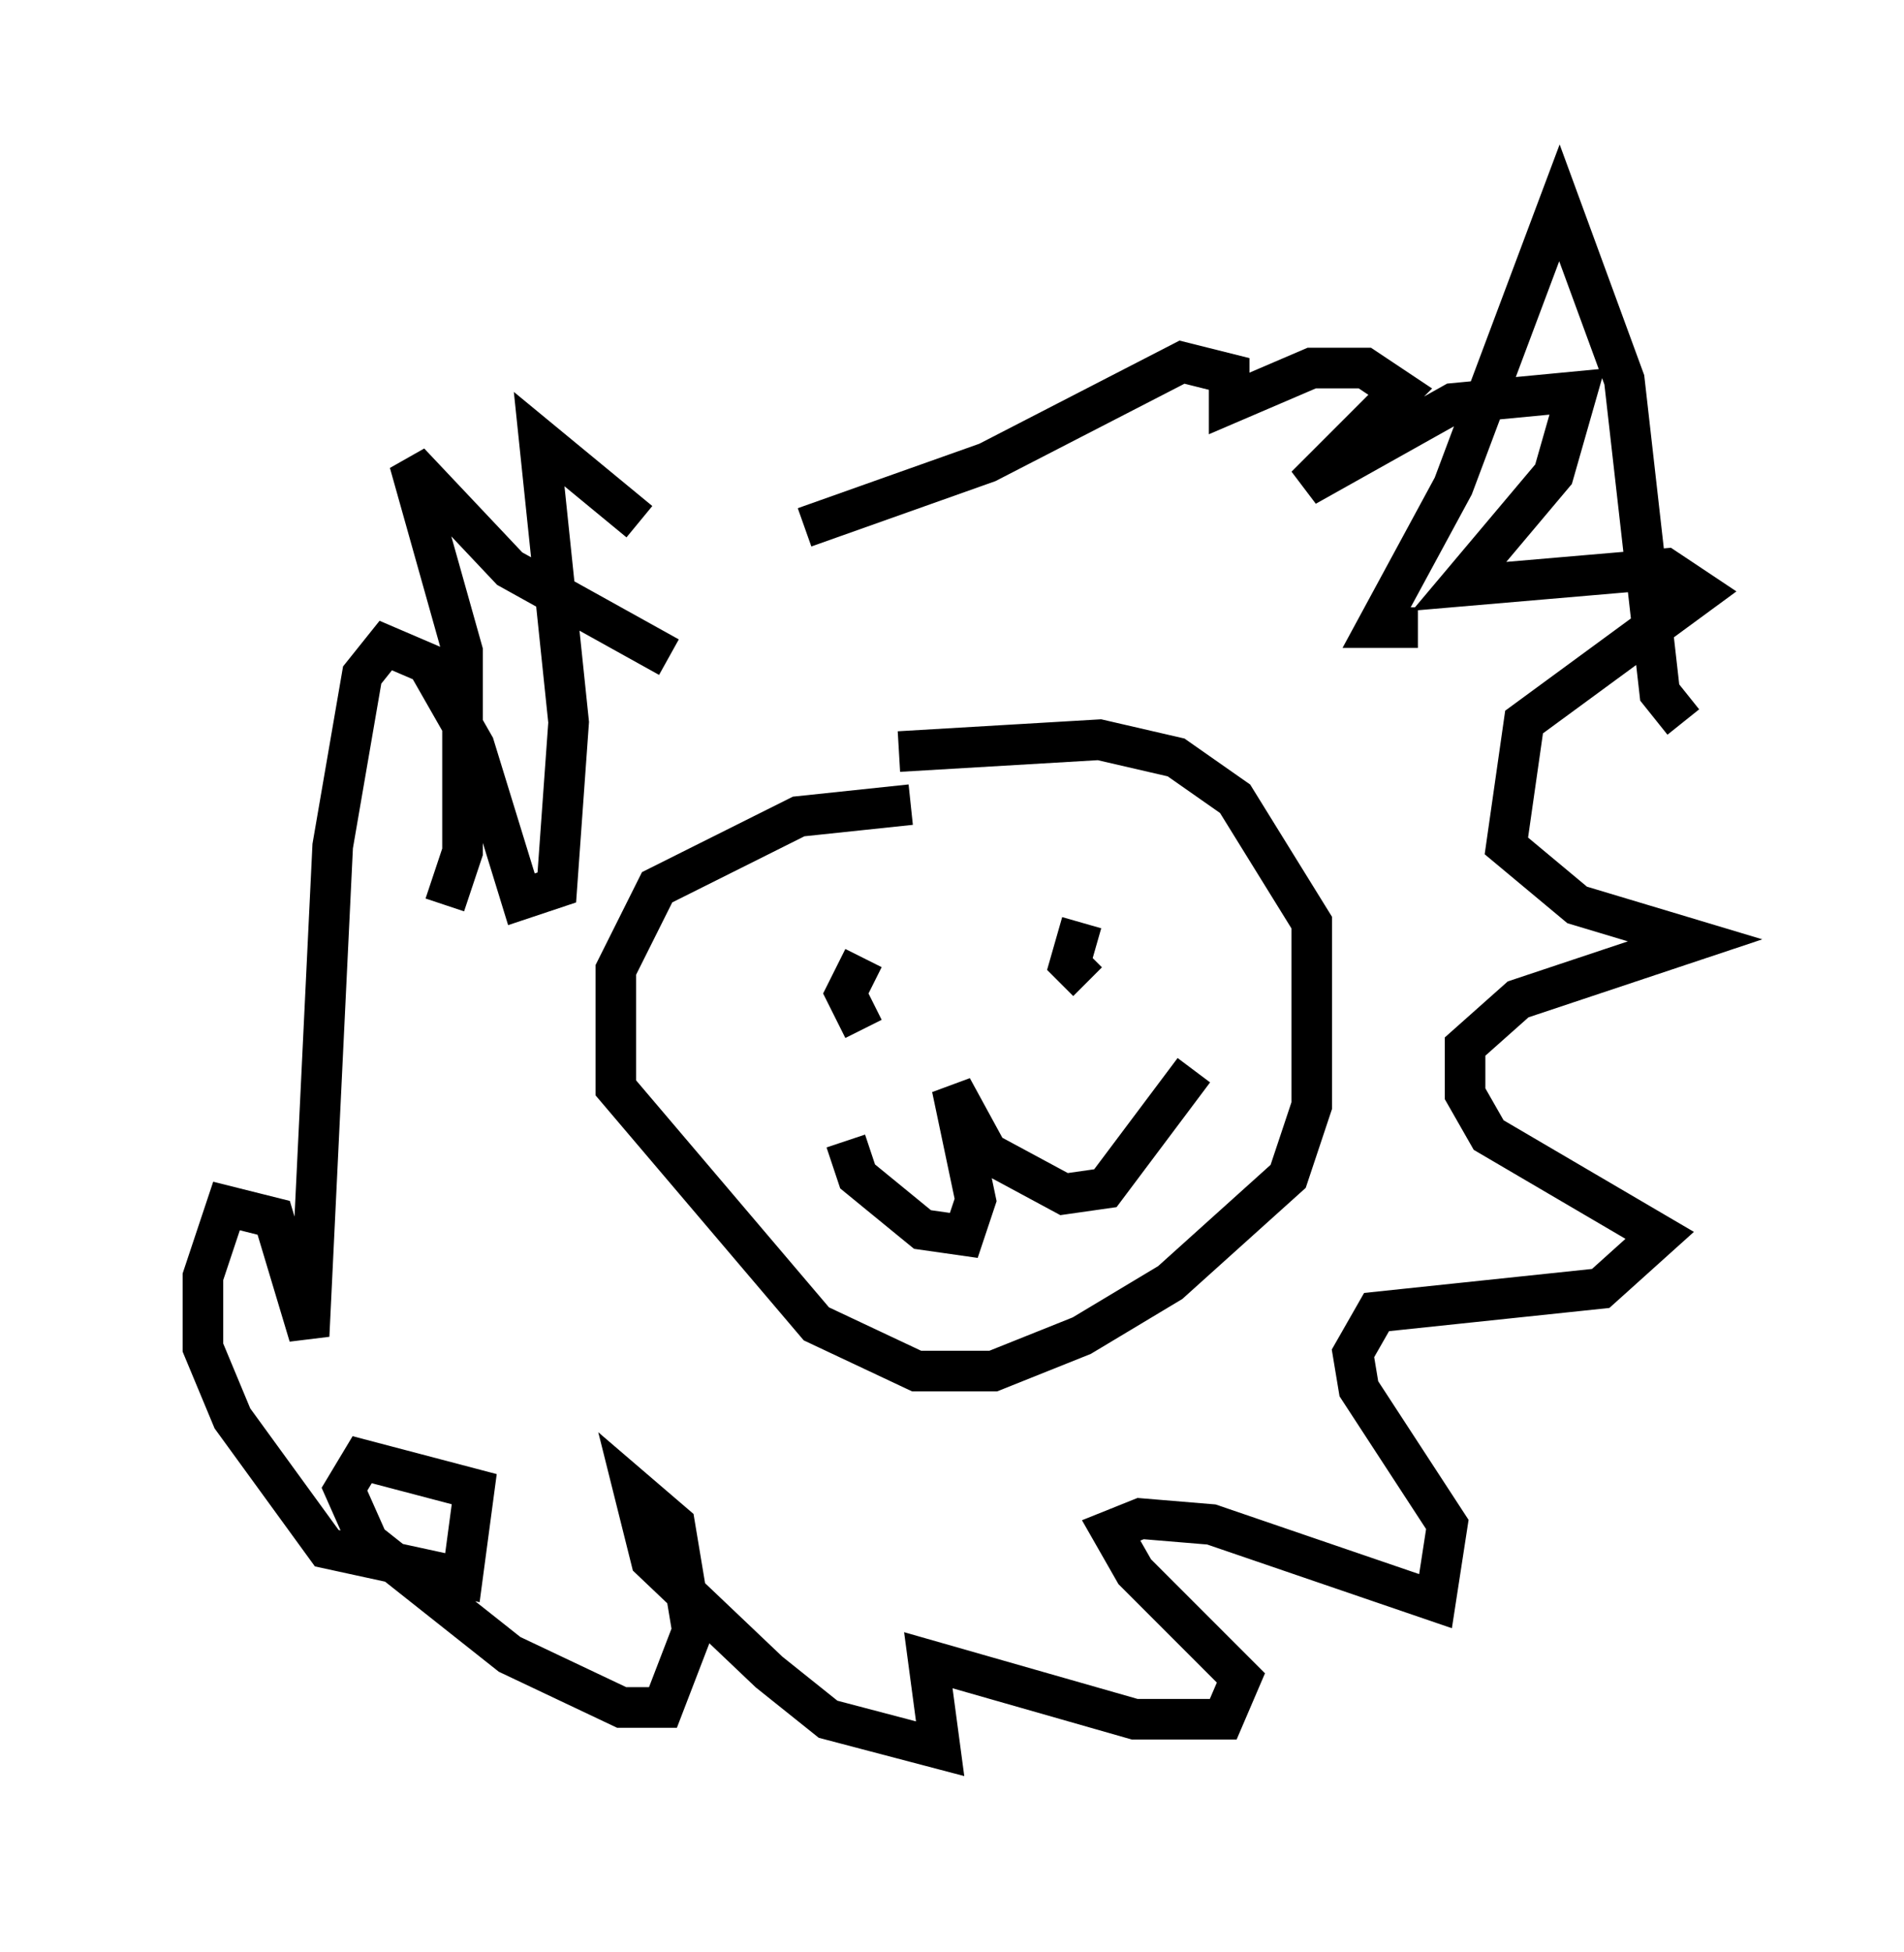 <?xml version="1.0" encoding="utf-8" ?>
<svg baseProfile="full" height="48.056" version="1.1" width="46.894" xmlns="http://www.w3.org/2000/svg" xmlns:ev="http://www.w3.org/2001/xml-events" xmlns:xlink="http://www.w3.org/1999/xlink"><defs /><rect fill="white" height="48.056" width="46.894" x="0" y="0" /><path d="M19.525, 17.056 m-3.777, -4.212 l-2.469, -2.034 0.726, 6.972 l-0.291, 4.067 -0.872, 0.291 l-1.162, -3.777 -1.162, -2.034 l-1.017, -0.436 -0.581, 0.726 l-0.726, 4.212 -0.581, 12.056 l-0.872, -2.905 -1.162, -0.291 l-0.581, 1.743 0.0, 1.743 l0.726, 1.743 2.324, 3.196 l3.341, 0.726 0.291, -2.179 l-2.76, -0.726 -0.436, 0.726 l0.581, 1.307 3.486, 2.76 l2.76, 1.307 1.017, 0.0 l0.726, -1.888 -0.436, -2.615 l-1.017, -0.872 0.436, 1.743 l2.905, 2.76 1.453, 1.162 l2.76, 0.726 -0.291, -2.179 l5.084, 1.453 2.179, 0.0 l0.436, -1.017 -2.615, -2.615 l-0.581, -1.017 0.726, -0.291 l1.743, 0.145 5.52, 1.888 l0.291, -1.888 -2.179, -3.341 l-0.145, -0.872 0.581, -1.017 l5.52, -0.581 1.453, -1.307 l-4.212, -2.469 -0.581, -1.017 l0.0, -1.162 1.307, -1.162 l4.358, -1.453 -2.905, -0.872 l-1.743, -1.453 0.436, -3.05 l4.358, -3.196 -0.872, -0.581 l-5.084, 0.436 2.324, -2.76 l0.581, -2.034 -3.05, 0.291 l-3.631, 2.034 2.324, -2.324 l-0.872, -0.581 -1.307, 0.0 l-2.034, 0.872 0.0, -0.726 l-1.162, -0.291 -4.793, 2.469 l-4.503, 1.598 m15.106, 2.469 l-1.017, 0.0 1.888, -3.486 l2.615, -6.972 1.598, 4.358 l0.872, 7.698 0.581, 0.726 m-30.503, 4.503 l0.436, -1.307 0.0, -4.939 l-1.307, -4.648 2.469, 2.615 l3.922, 2.179 m5.955, 3.631 l-2.76, 0.291 -3.486, 1.743 l-1.017, 2.034 0.0, 2.905 l4.939, 5.81 2.469, 1.162 l1.888, 0.0 2.179, -0.872 l2.179, -1.307 2.905, -2.615 l0.581, -1.743 0.0, -4.503 l-1.888, -3.05 -1.453, -1.017 l-1.888, -0.436 -4.939, 0.291 m-0.872, 5.084 l-0.436, 0.872 0.436, 0.872 m5.374, -2.615 l-0.291, 1.017 0.436, 0.436 m-5.955, 3.922 l0.291, 0.872 1.598, 1.307 l1.017, 0.145 0.291, -0.872 l-0.581, -2.76 0.872, 1.598 l1.888, 1.017 1.017, -0.145 l2.179, -2.905 " fill="none" stroke="black" stroke-width="1" /></svg>